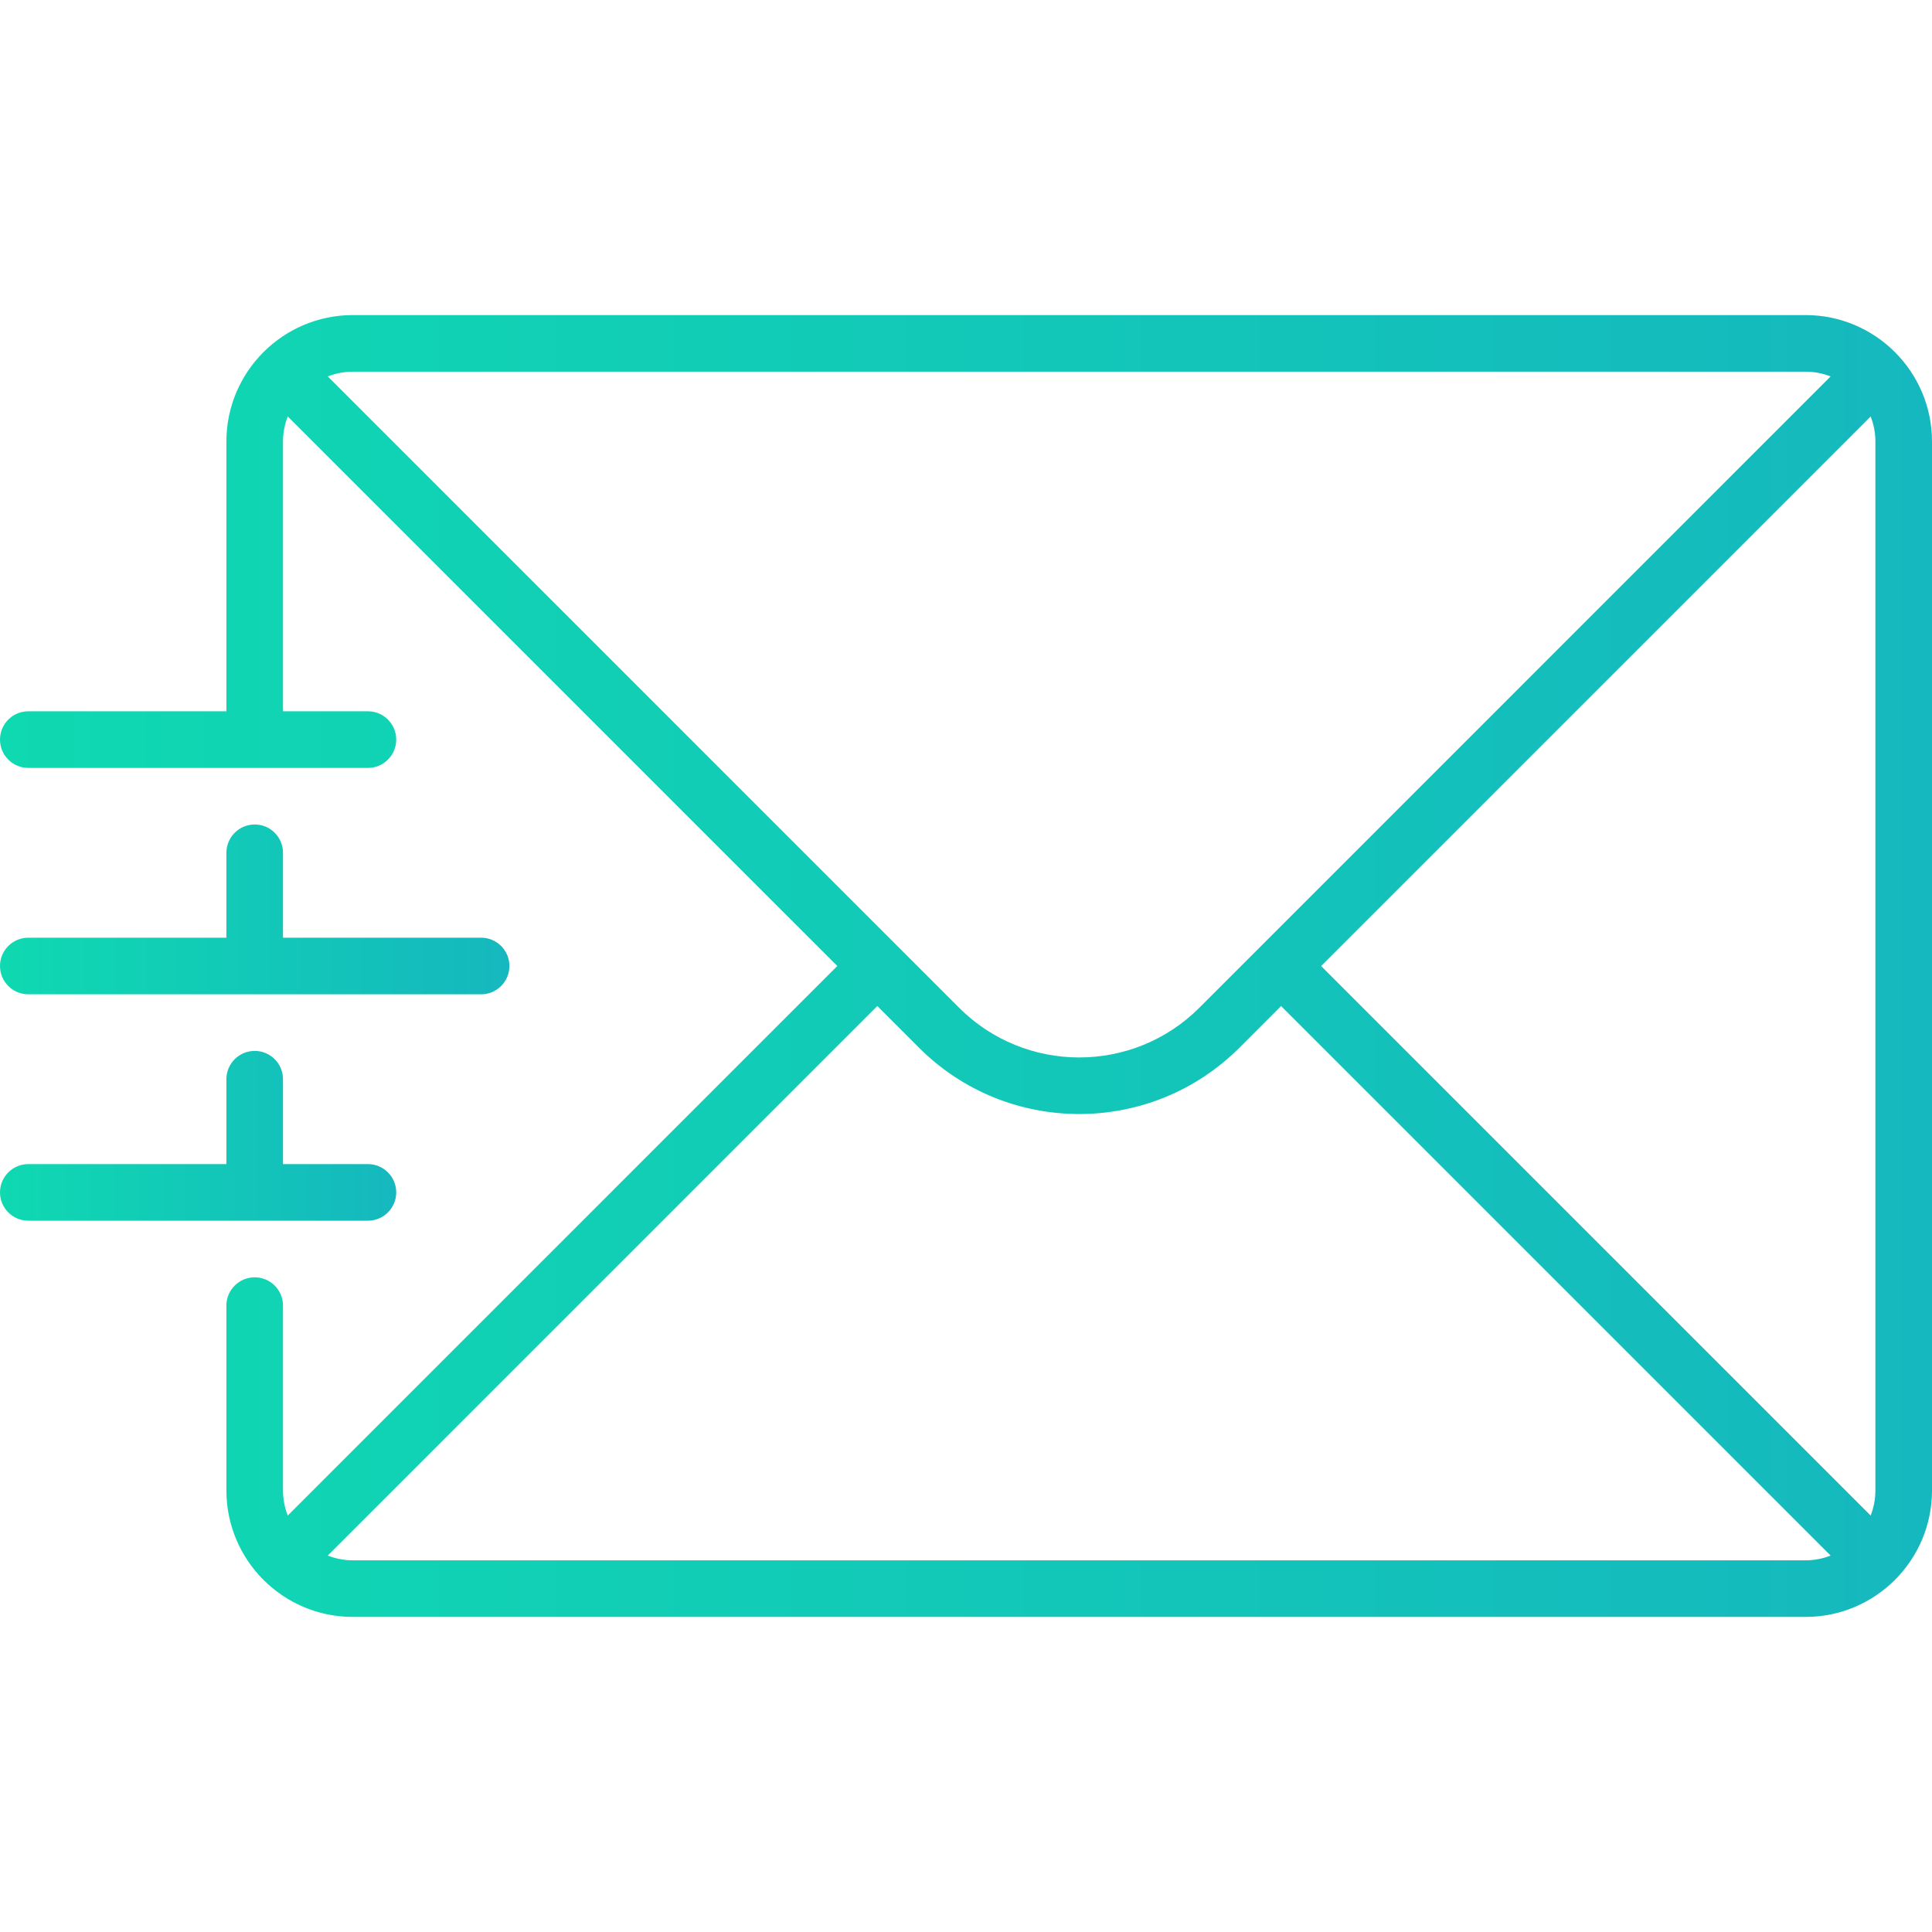 <svg width="60" height="60" viewBox="0 0 60 60" fill="none" xmlns="http://www.w3.org/2000/svg">
<path d="M56.074 9.785H10.957C8.792 9.785 7.031 11.546 7.031 13.711V22.09H0.879C0.394 22.09 0 22.483 0 22.969C0 23.454 0.394 23.848 0.879 23.848H11.426C11.911 23.848 12.305 23.454 12.305 22.969C12.305 22.483 11.911 22.09 11.426 22.09H8.789V13.711C8.789 13.437 8.842 13.175 8.936 12.933L26.003 30L8.936 47.067C8.842 46.825 8.789 46.563 8.789 46.289V40.547C8.789 40.061 8.396 39.668 7.91 39.668C7.425 39.668 7.031 40.061 7.031 40.547V46.289C7.031 48.454 8.792 50.215 10.957 50.215H56.074C58.239 50.215 60 48.454 60 46.289V13.711C60 11.546 58.239 9.785 56.074 9.785ZM41.028 30L58.095 12.933C58.189 13.175 58.242 13.437 58.242 13.711V46.289C58.242 46.563 58.189 46.825 58.095 47.067L41.028 30ZM56.074 11.543C56.349 11.543 56.611 11.596 56.852 11.69L37.245 31.298C35.188 33.354 31.843 33.354 29.787 31.298L10.179 11.69C10.421 11.596 10.683 11.543 10.957 11.543H56.074ZM10.957 48.457C10.683 48.457 10.421 48.404 10.179 48.31L27.246 31.243L28.544 32.541C29.915 33.911 31.715 34.597 33.516 34.597C35.316 34.597 37.117 33.911 38.487 32.541L39.785 31.243L56.852 48.31C56.611 48.404 56.349 48.457 56.074 48.457H10.957Z" fill="url(#paint0_linear)"/>
<path d="M7.91 25.605C7.425 25.605 7.031 25.999 7.031 26.484V29.121H0.879C0.394 29.121 0 29.515 0 30C0 30.485 0.394 30.879 0.879 30.879H14.941C15.427 30.879 15.82 30.485 15.82 30C15.82 29.515 15.427 29.121 14.941 29.121H8.789V26.484C8.789 25.999 8.396 25.605 7.91 25.605Z" fill="url(#paint1_linear)"/>
<path d="M11.426 37.91C11.911 37.91 12.305 37.517 12.305 37.031C12.305 36.546 11.911 36.152 11.426 36.152H8.789V33.516C8.789 33.03 8.396 32.637 7.91 32.637C7.425 32.637 7.031 33.03 7.031 33.516V36.152H0.879C0.394 36.152 0 36.546 0 37.031C0 37.517 0.394 37.91 0.879 37.91H11.426Z" fill="url(#paint2_linear)"/>
<defs>
<linearGradient id="paint0_linear" x1="0" y1="30" x2="60" y2="30" gradientUnits="userSpaceOnUse">
<stop stop-color="#0FD9B1"/>
<stop offset="1" stop-color="#15B8BE"/>
</linearGradient>
<linearGradient id="paint1_linear" x1="0" y1="28.242" x2="15.82" y2="28.242" gradientUnits="userSpaceOnUse">
<stop stop-color="#0FD9B1"/>
<stop offset="1" stop-color="#15B8BE"/>
</linearGradient>
<linearGradient id="paint2_linear" x1="0" y1="35.273" x2="12.305" y2="35.273" gradientUnits="userSpaceOnUse">
<stop stop-color="#0FD9B1"/>
<stop offset="1" stop-color="#15B8BE"/>
</linearGradient>
</defs>
</svg>
